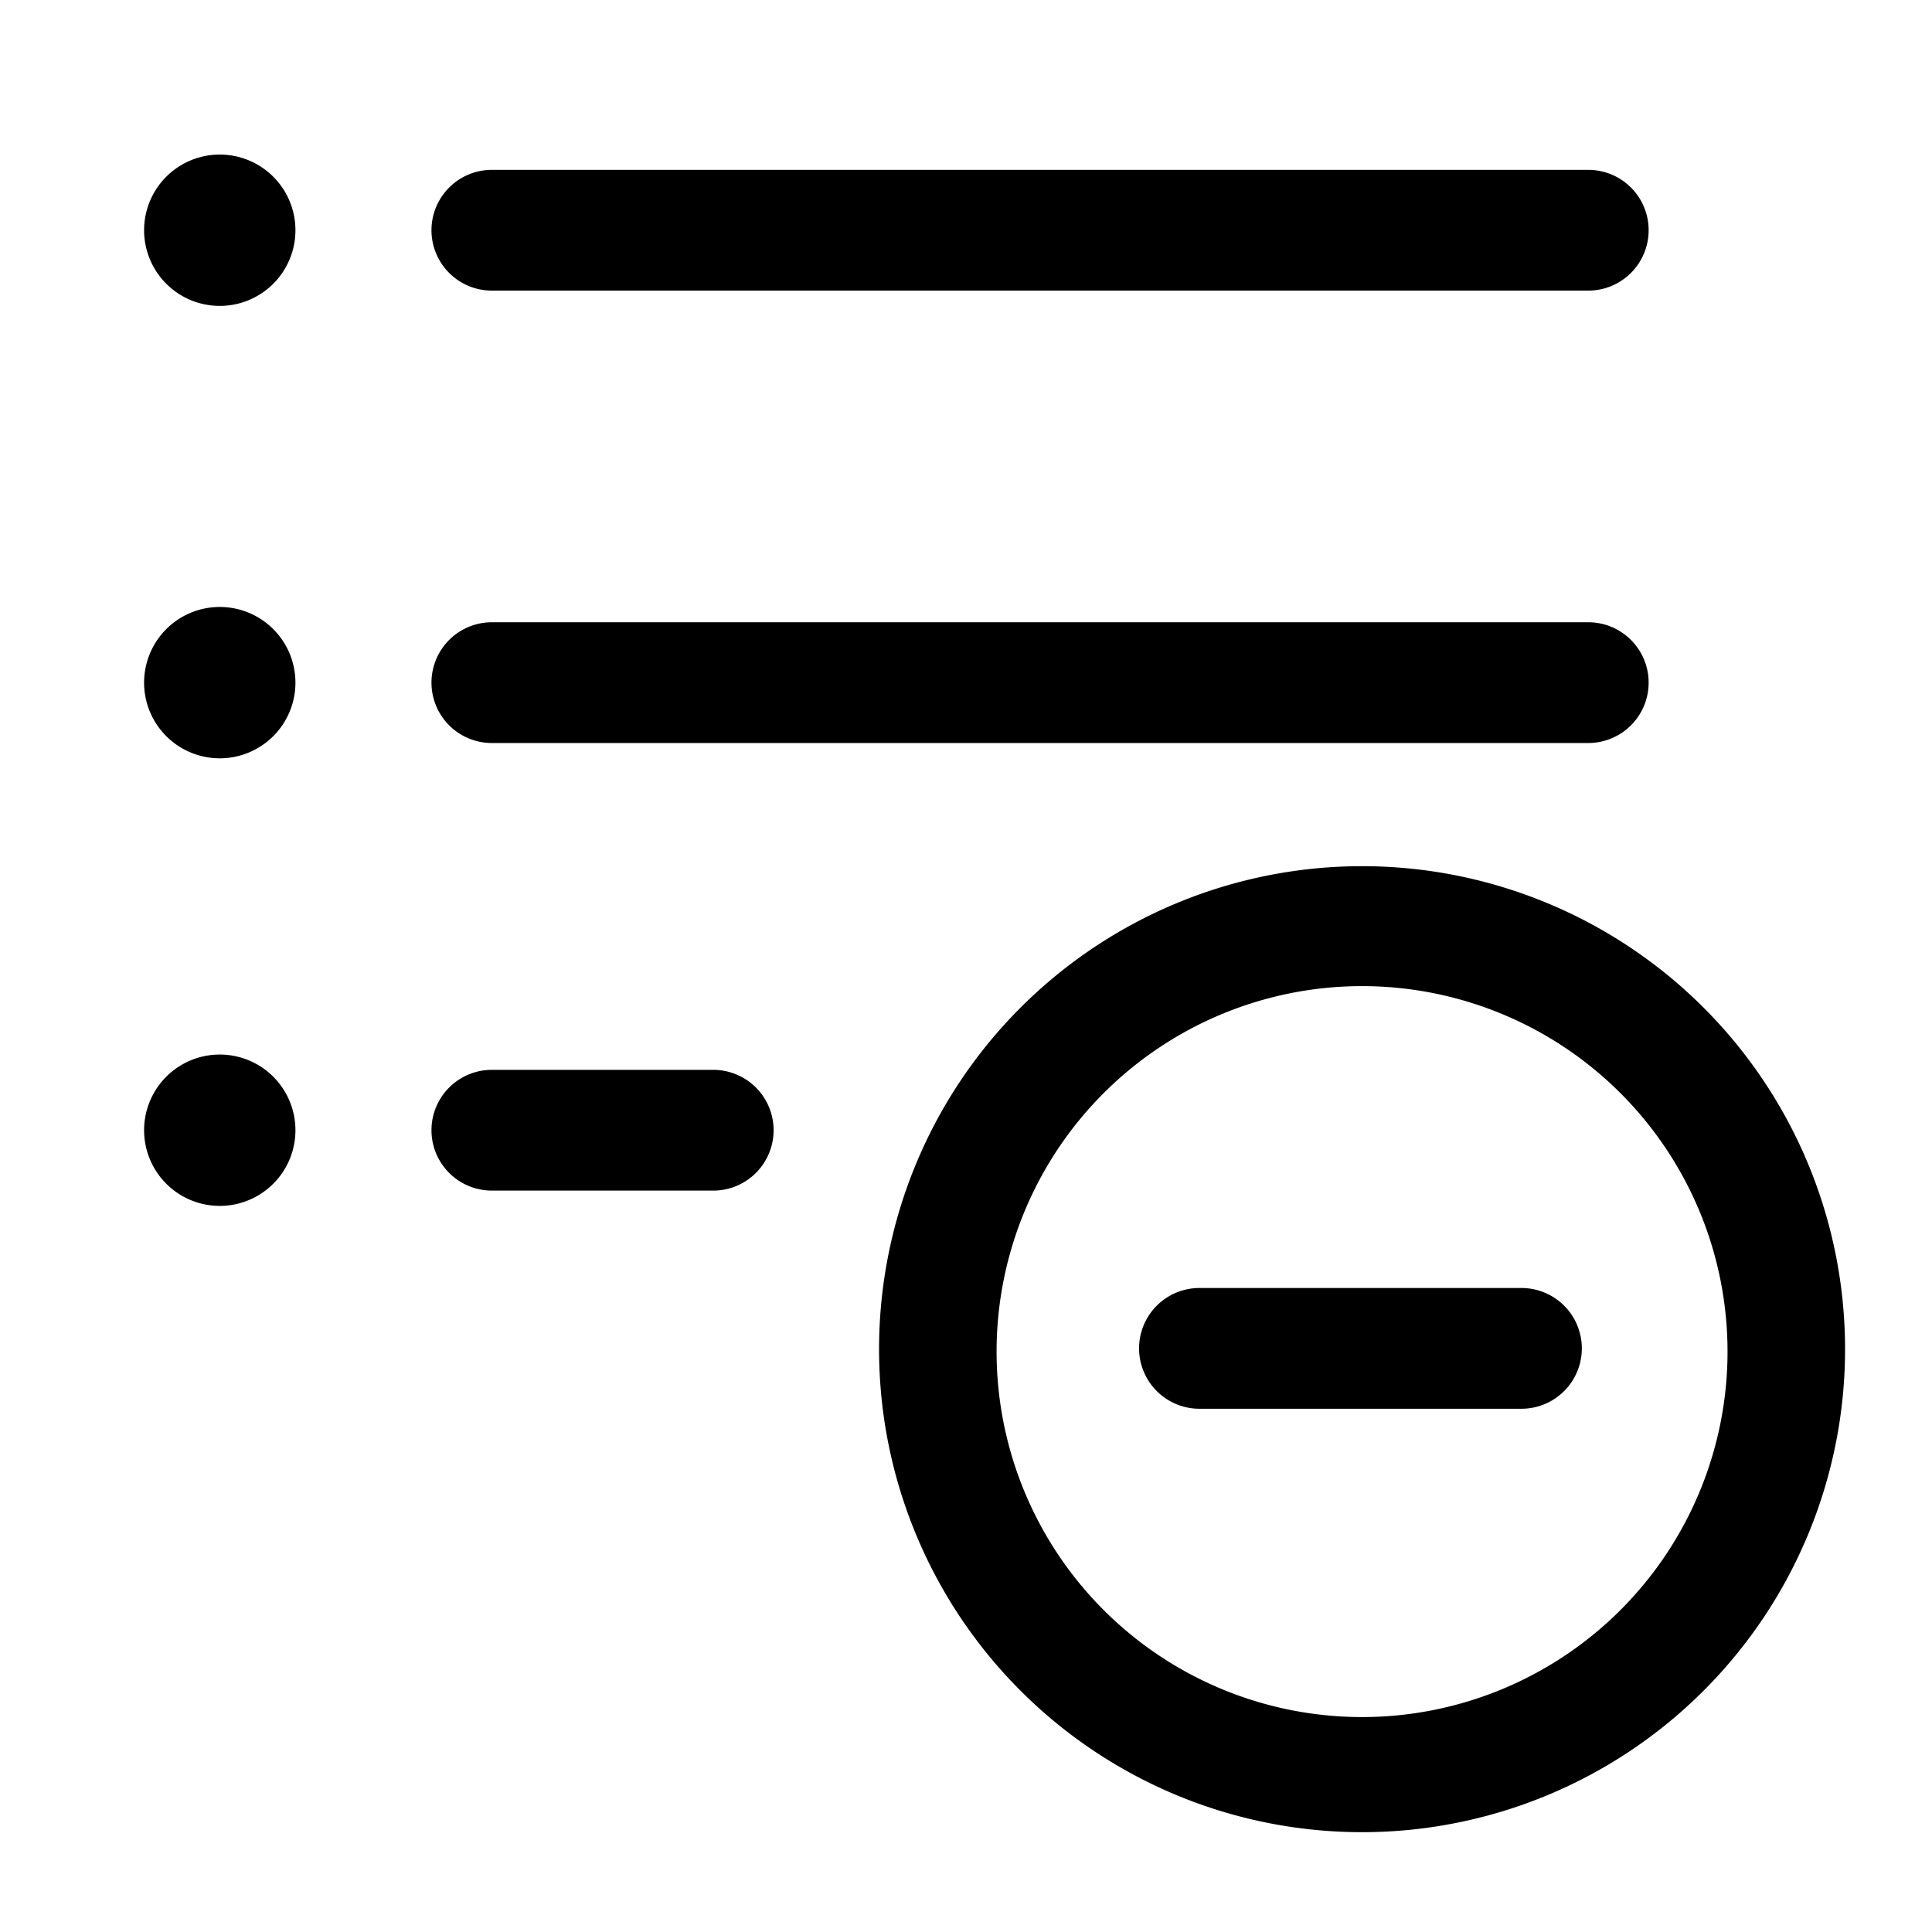 <svg viewBox="0 0 24 24" fill="currentColor">
    <path d="M6.11 3.61h13.62a.75.75 0 0 0 0-1.5H6.11a.75.75 0 0 0 0 1.5ZM6.11 9.23h13.62a.75.75 0 0 0 0-1.5H6.11a.75.75 0 0 0 0 1.5ZM8.86 13.29H6.11a.75.75 0 1 0 0 1.5h2.75a.75.75 0 1 0 0-1.5ZM2.73 3.8a.94.94 0 1 0 0-1.88.94.94 0 0 0 0 1.88ZM2.73 9.42a.94.94 0 1 0 0-1.88.94.94 0 0 0 0 1.88ZM2.73 14.98a.94.94 0 1 0 0-1.88.94.94 0 0 0 0 1.88ZM16.92 10.76a6 6 0 1 0 0 12 6 6 0 0 0 0-12Zm0 10.57a4.54 4.54 0 1 1 0-9.08 4.54 4.54 0 0 1 0 9.08Z"/>
    <path d="M18.9 16h-4a.75.75 0 0 0 0 1.5h4a.75.75 0 1 0 0-1.5Z"/>
</svg>
